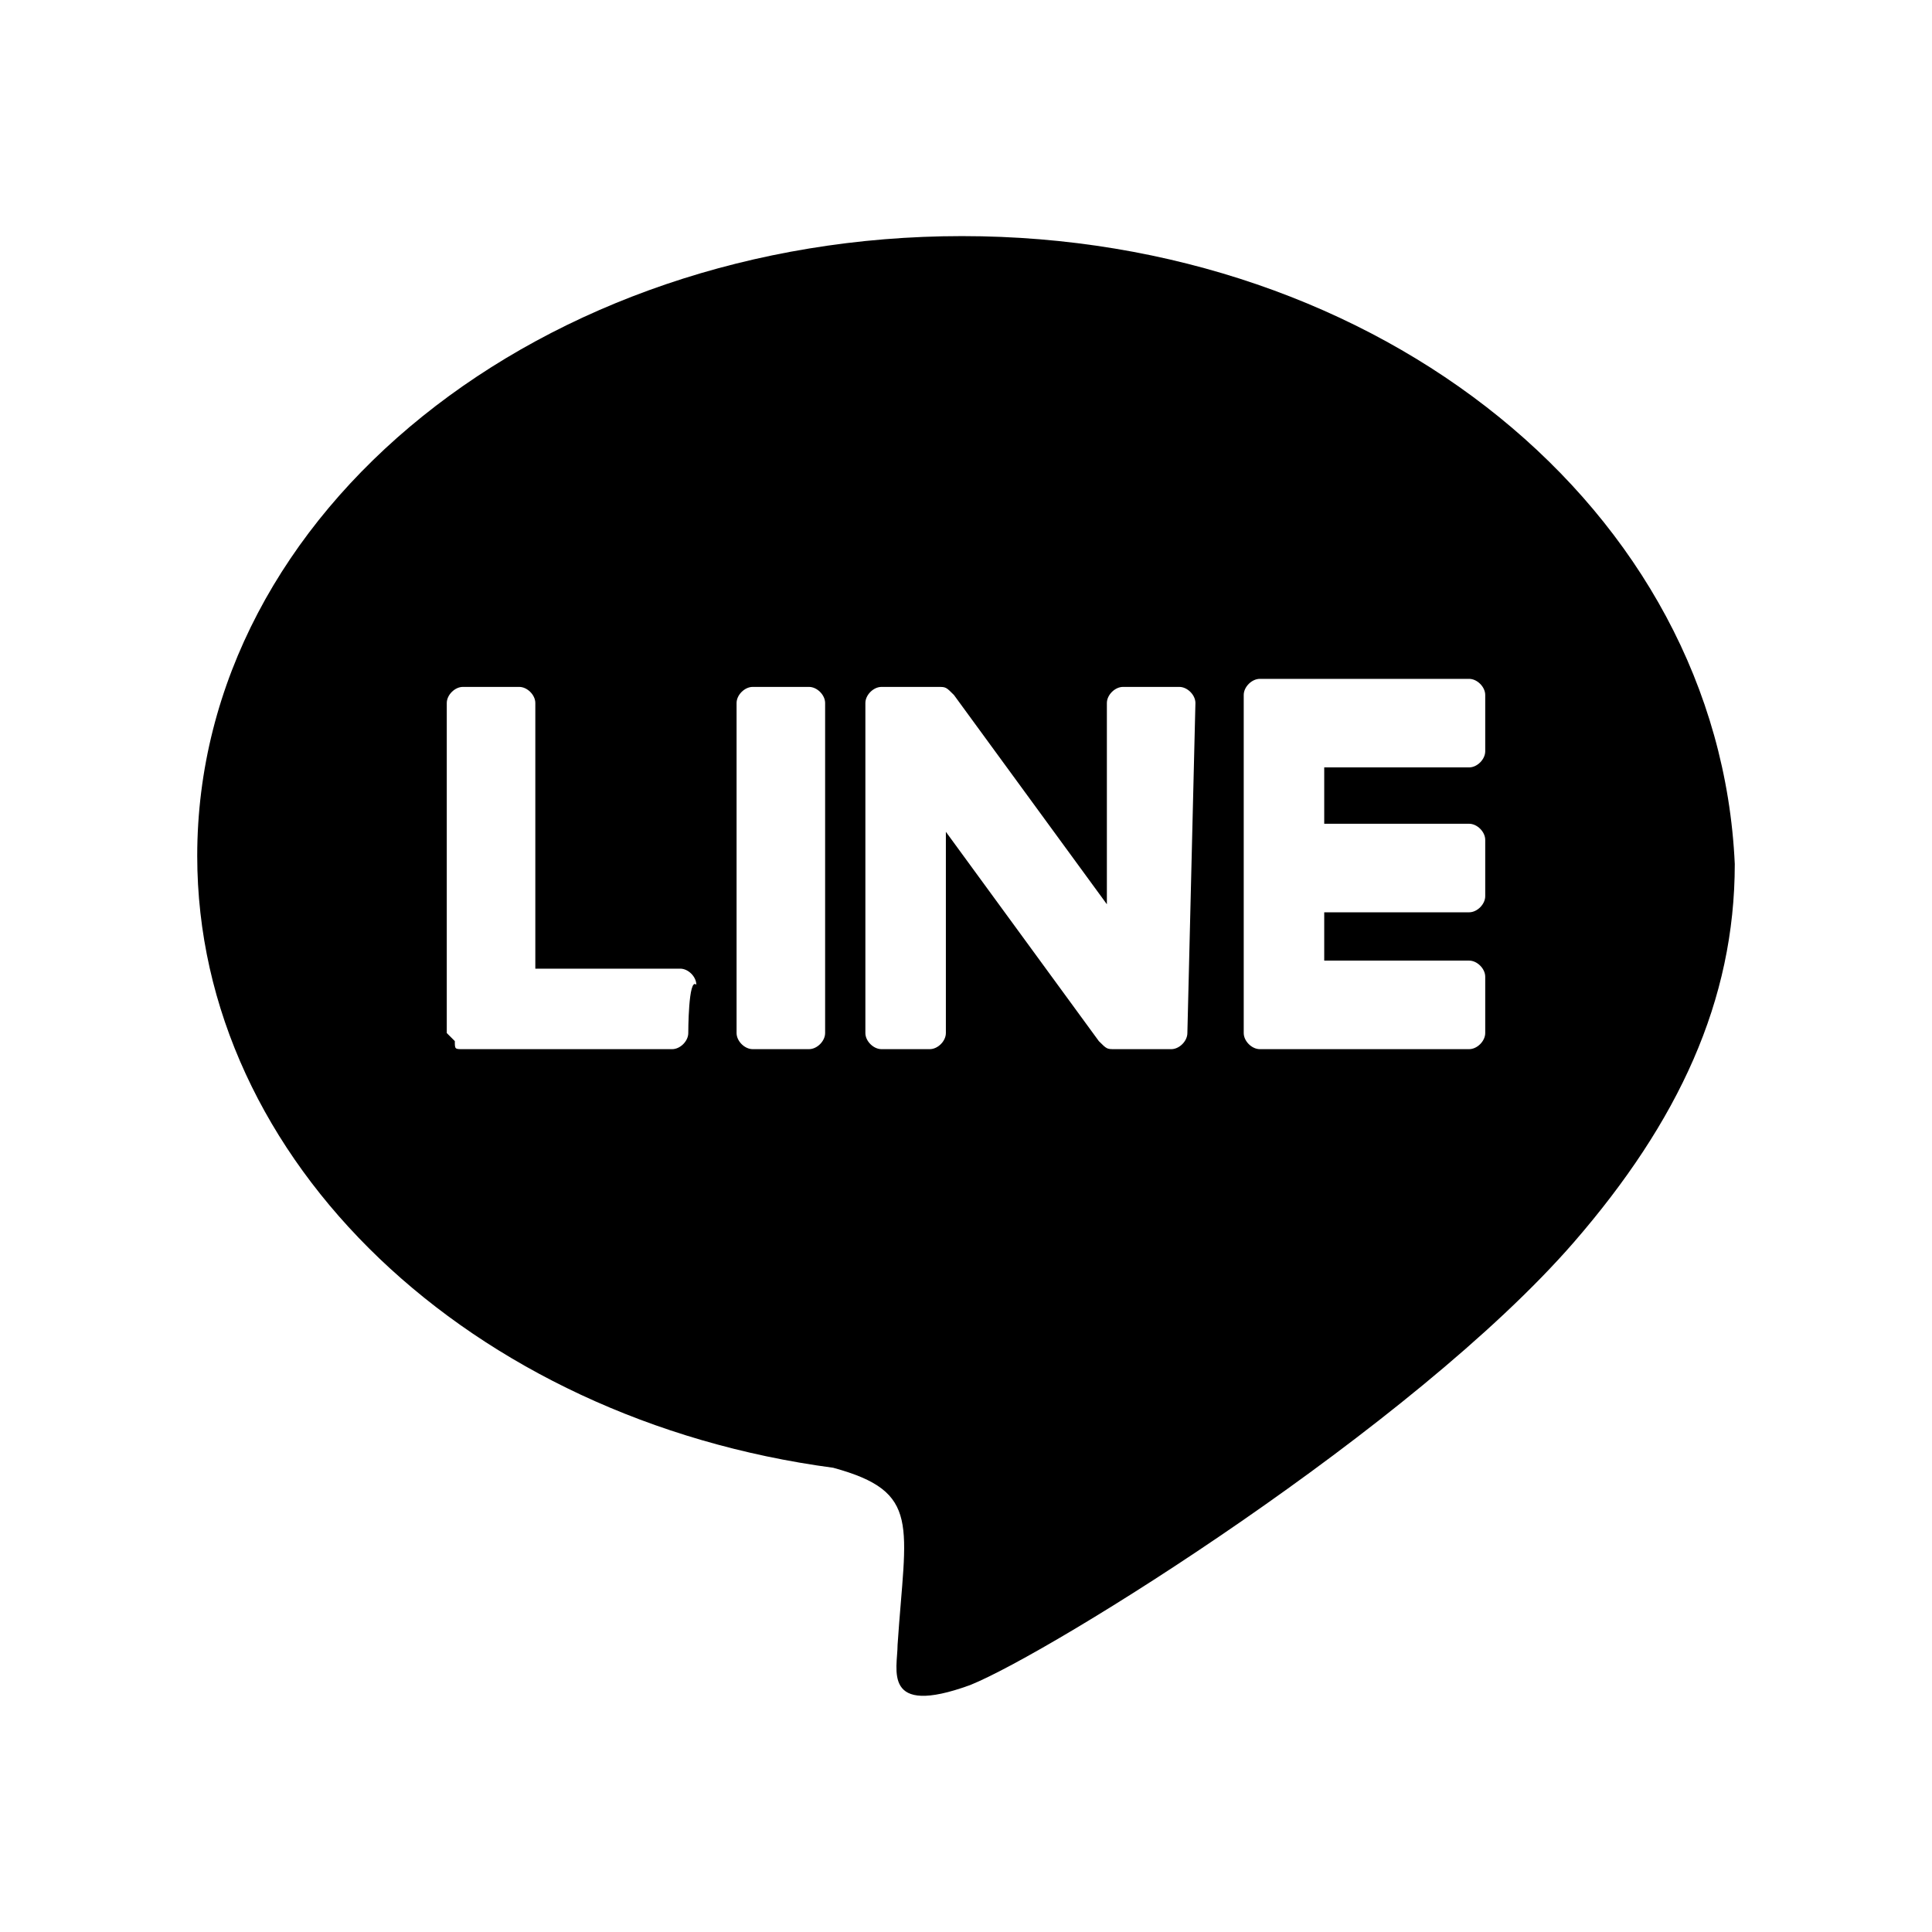 <?xml version="1.0" encoding="iso-8859-1"?>
<!-- Generator: Adobe Illustrator 26.0.1, SVG Export Plug-In . SVG Version: 6.00 Build 0)  -->
<svg version="1.1" xmlns="http://www.w3.org/2000/svg" xmlns:xlink="http://www.w3.org/1999/xlink" x="0px" y="0px"
	 viewBox="0 0 24 24" style="enable-background:new 0 0 24 24;" xml:space="preserve">
<g id="line">
	<path d="M11.95,2.933c-5.2,0-9.5,3.4-9.5,7.7c0,3.8,3.4,7,7.9,7.6c1.1,0.3,0.9,0.7,0.8,2.2c0,0.3-0.2,0.9,0.9,0.5
		c1-0.4,5.5-3.2,7.5-5.5c1.3-1.5,2-3,2-4.7C21.35,6.333,17.15,2.933,11.95,2.933z M8.55,12.833c0,0.1-0.1,0.2-0.2,0.2h-2.6
		c-0.1,0-0.1,0-0.1-0.1l-0.1-0.1v-4.1c0-0.1,0.1-0.2,0.2-0.2h0.7c0.1,0,0.2,0.1,0.2,0.2v3.3h1.8c0.1,0,0.2,0.1,0.2,0.2
		C8.55,12.133,8.55,12.833,8.55,12.833z M10.25,12.833c0,0.1-0.1,0.2-0.2,0.2h-0.7c-0.1,0-0.2-0.1-0.2-0.2v-4.1
		c0-0.1,0.1-0.2,0.2-0.2h0.7c0.1,0,0.2,0.1,0.2,0.2L10.25,12.833z M14.75,12.833c0,0.1-0.1,0.2-0.2,0.2h-0.7c-0.1,0-0.1,0-0.2-0.1
		l-1.9-2.6v2.5c0,0.1-0.1,0.2-0.2,0.2h-0.6c-0.1,0-0.2-0.1-0.2-0.2v-4.1c0-0.1,0.1-0.2,0.2-0.2h0.7c0.1,0,0.1,0,0.2,0.1l1.9,2.6
		v-2.5c0-0.1,0.1-0.2,0.2-0.2h0.7c0.1,0,0.2,0.1,0.2,0.2L14.75,12.833L14.75,12.833z M18.45,9.333c0,0.1-0.1,0.2-0.2,0.2h-1.8v0.7
		h1.8c0.1,0,0.2,0.1,0.2,0.2v0.7c0,0.1-0.1,0.2-0.2,0.2h-1.8v0.6h1.8c0.1,0,0.2,0.1,0.2,0.2v0.7c0,0.1-0.1,0.2-0.2,0.2h-2.6
		c-0.1,0-0.2-0.1-0.2-0.2v-4.2c0-0.1,0.1-0.2,0.2-0.2h2.6c0.1,0,0.2,0.1,0.2,0.2V9.333z"/>
</g>
<g id="&#x30EC;&#x30A4;&#x30E4;&#x30FC;_1">
</g>
</svg>

